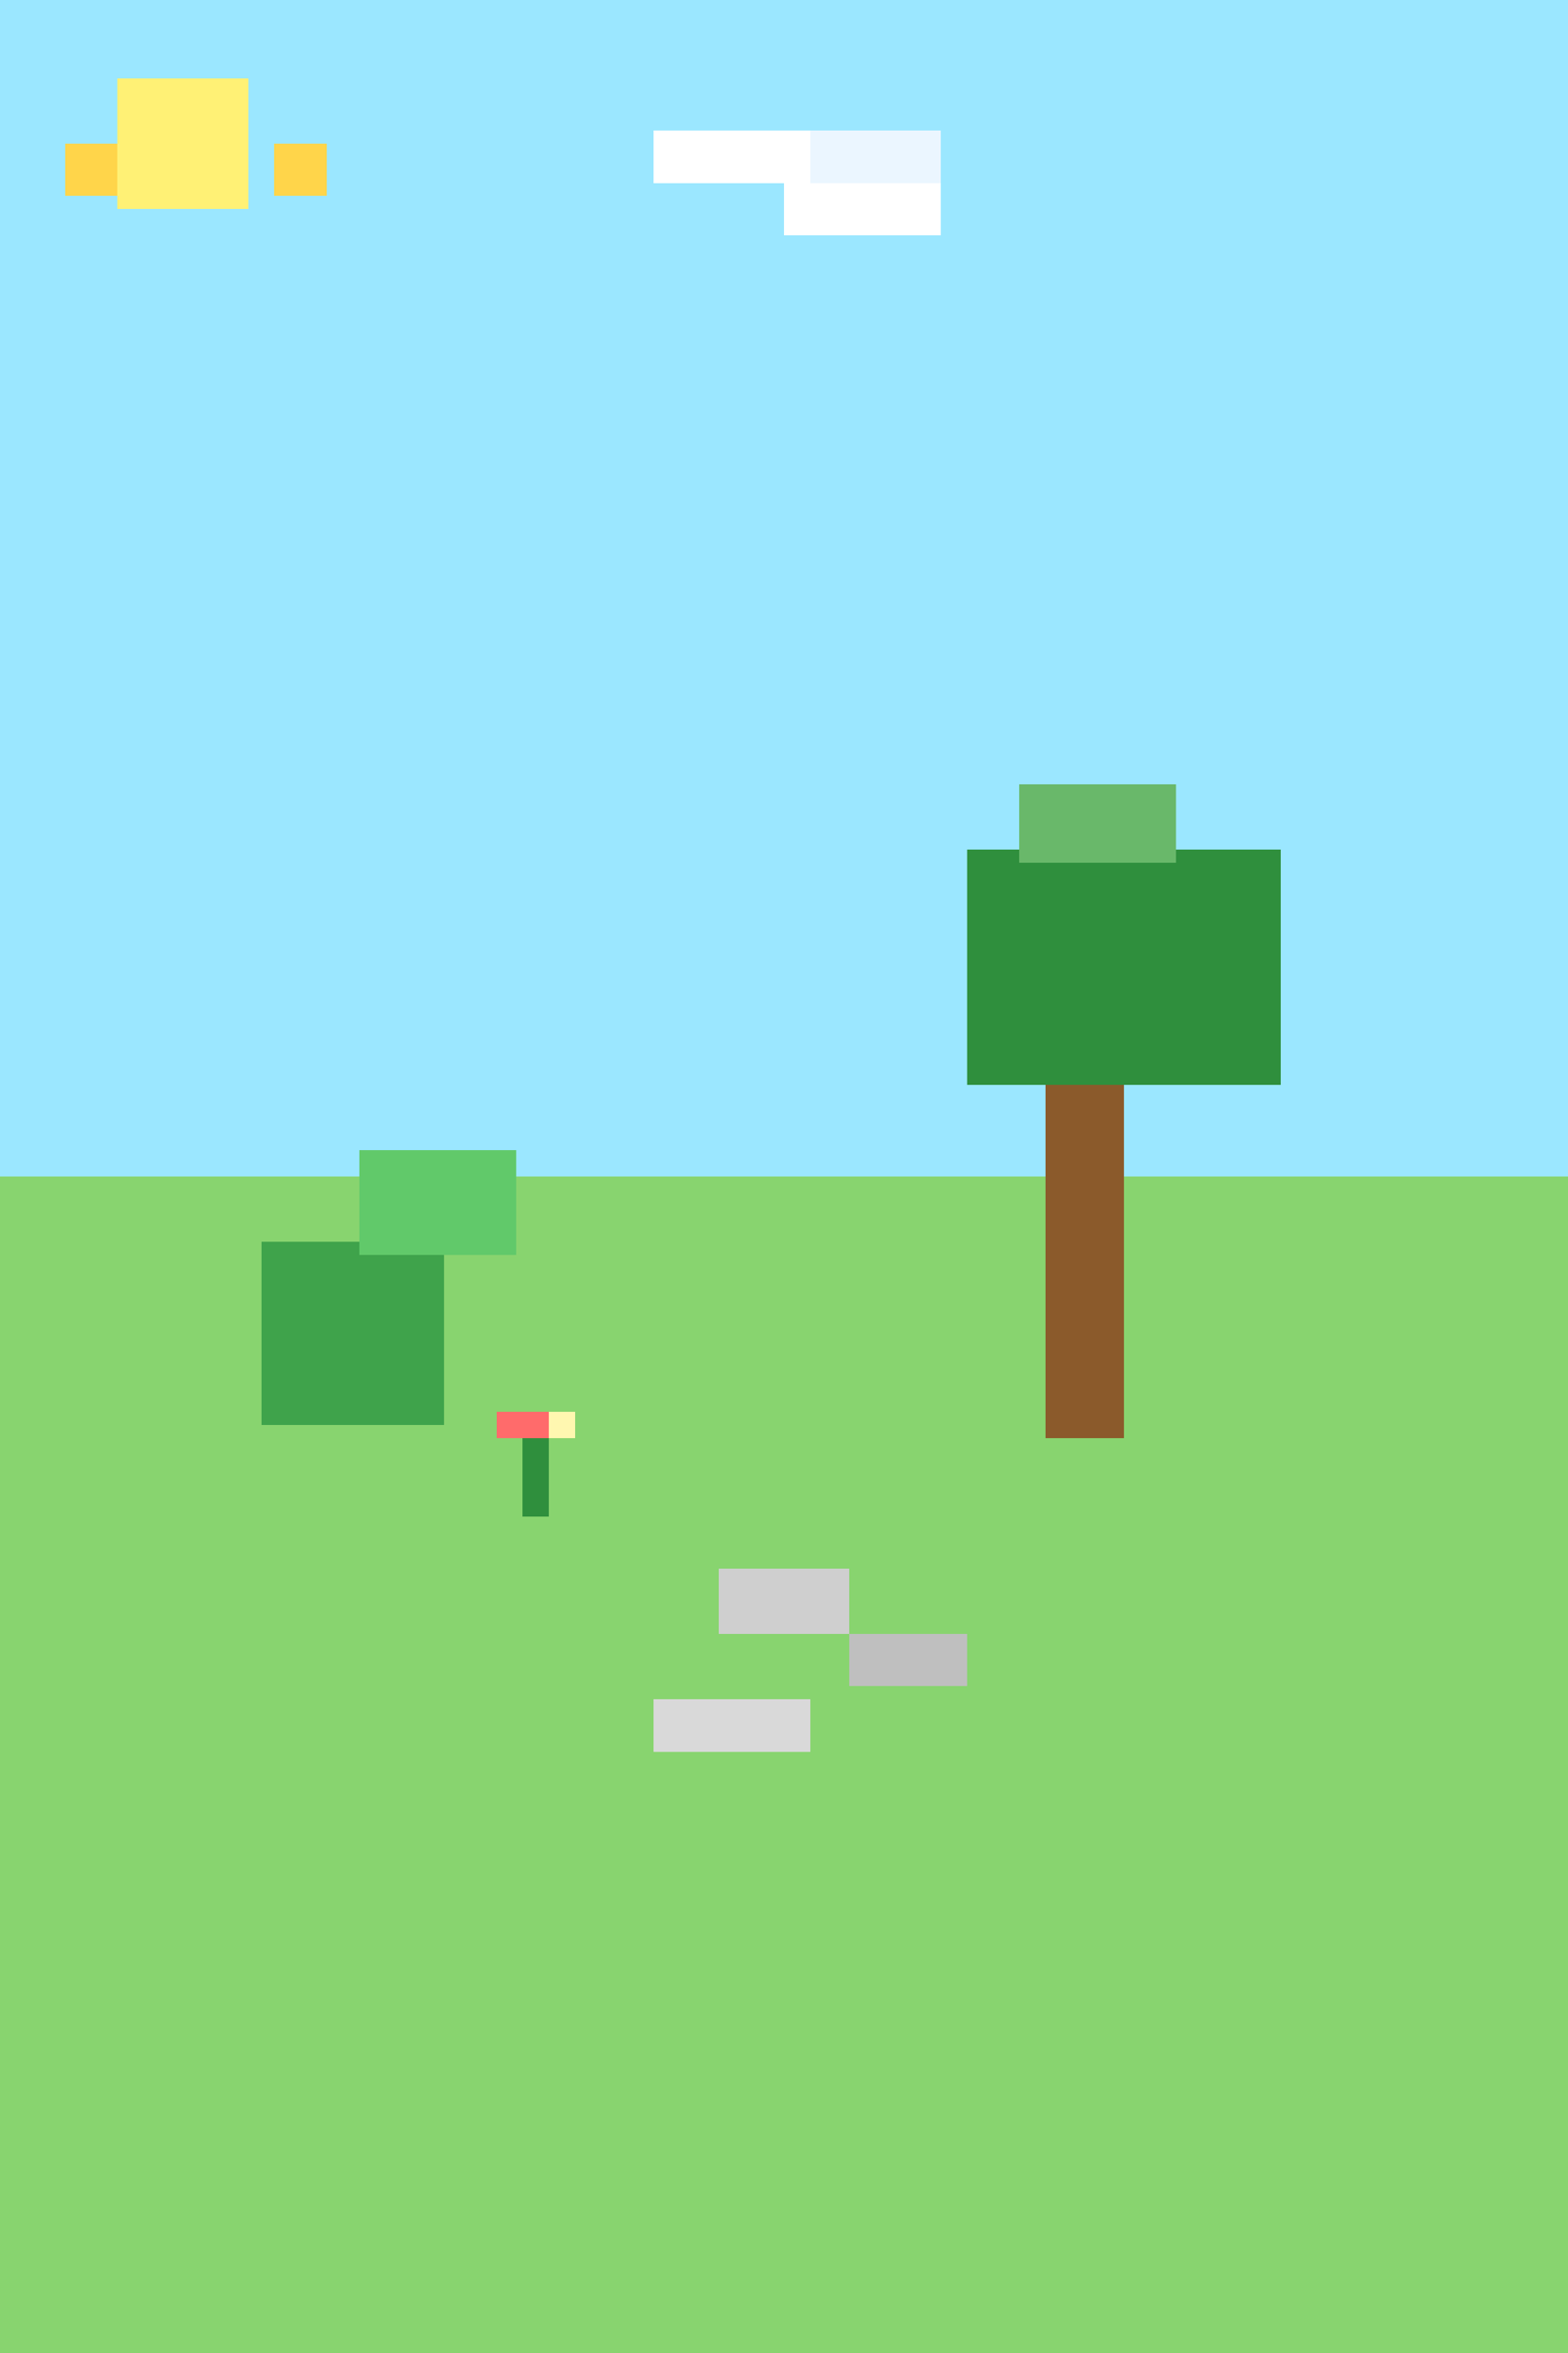<svg id="background-garden" viewBox="0 0 480 720" xmlns="http://www.w3.org/2000/svg" shape-rendering="crispEdges" preserveAspectRatio="xMidYMid slice">
  <rect x="0" y="0" width="480" height="720" fill="#333333" stroke="none"/>
  <!-- ciel -->
  <rect width="480" height="360" fill="#9be7ff" />

  <!-- soleil pixel -->
  <g>
    <rect x="36" y="24" width="40" height="40" fill="#fff175"/>
    <rect x="20" y="44" width="16" height="16" fill="#ffd54a"/>
    <rect x="84" y="44" width="16" height="16" fill="#ffd54a"/>
  </g>

  <!-- nuages pixel -->
  <g>
    <rect x="200" y="40" width="48" height="16" fill="#ffffff" />
    <rect x="248" y="40" width="40" height="16" fill="#ebf6ff" />
    <rect x="240" y="56" width="48" height="16" fill="#ffffff" />
  </g>

  <!-- herbe -->
  <rect x="0" y="360" width="480" height="360" fill="#88d46f" />
  <!-- buisson simple -->
  <g>
    <rect x="80" y="380" width="56" height="56" fill="#3fa34b" />
    <rect x="110" y="352" width="48" height="32" fill="#61c96a" />
  </g>

  <!-- arbre pixel -->
  <g>
    <rect x="320" y="320" width="24" height="120" fill="#8b5a2b" />
    <rect x="296" y="260" width="96" height="72" fill="#2f8f3d" />
    <rect x="312" y="240" width="48" height="24" fill="#69b86a" />
  </g>

  <!-- fleur pixel -->
  <g>
    <rect x="160" y="440" width="8" height="24" fill="#2f8f3d" />
    <rect x="152" y="432" width="24" height="8" fill="#ff6b6b" />
    <rect x="168" y="432" width="8" height="8" fill="#fff7b0" />
  </g>

  <!-- chemin en pierres -->
  <g>
    <rect x="220" y="480" width="40" height="20" fill="#cfcfcf" />
    <rect x="260" y="500" width="36" height="16" fill="#bfbfbf" />
    <rect x="200" y="520" width="48" height="16" fill="#d9d9d9" />
  </g>
</svg>
